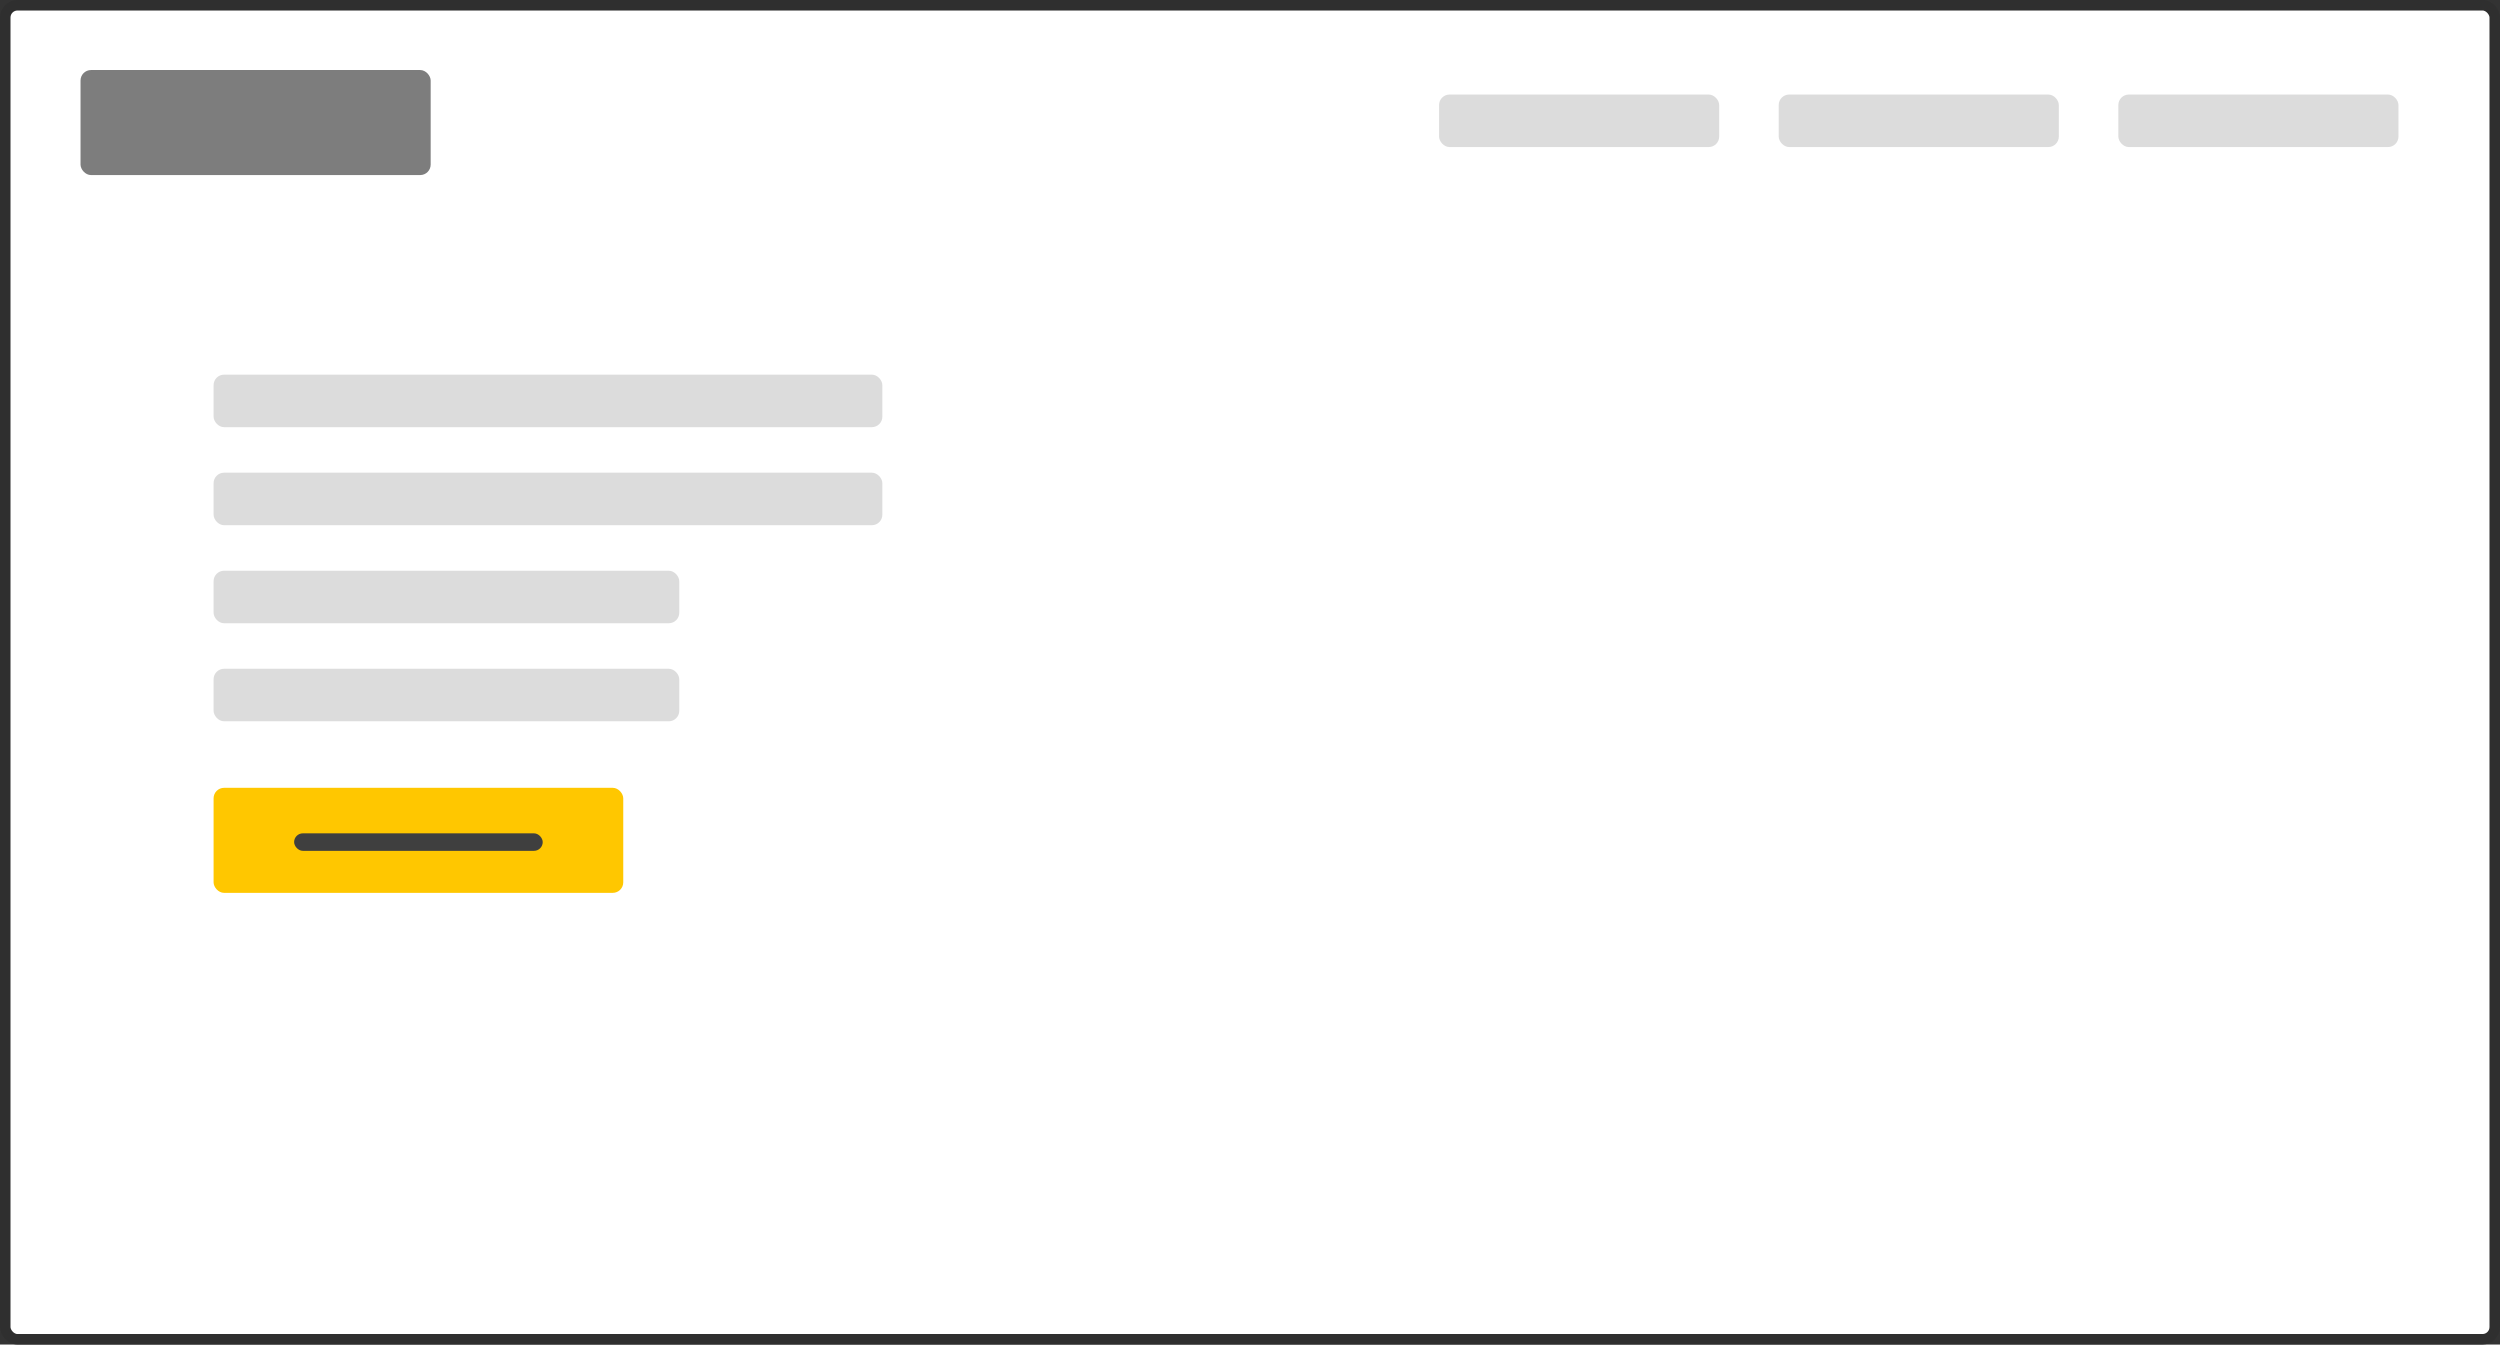 <svg width="714" height="384" viewBox="0 0 714 384" fill="none" xmlns="http://www.w3.org/2000/svg">
<rect x="0" y="0" width="714" height="384" fill="#333333" stroke="none"/>
<rect x="1.5" y="1.5" width="711" height="381" rx="3.5" fill="white" stroke="#2F2F2F" stroke-width="3"/>
<rect x="23" y="20" width="100" height="30" rx="3" fill="#7D7D7D"/>
<rect x="61" y="225" width="117" height="30" rx="3" fill="#FFC700"/>
<rect x="411" y="27" width="80" height="15" rx="3" fill="#DCDCDC"/>
<rect x="61" y="107" width="191" height="15" rx="3" fill="#DCDCDC"/>
<rect id="websiteImg" x="420" y="91" width="200" height="200" rx="3" fill="white"/>
<rect x="61" y="135" width="191" height="15" rx="3" fill="#DCDCDC"/>
<rect x="61" y="163" width="133" height="15" rx="3" fill="#DCDCDC"/>
<rect x="61" y="191" width="133" height="15" rx="3" fill="#DCDCDC"/>
<rect x="84" y="238" width="71" height="5" rx="2.5" fill="#3F3F3F"/>
<rect x="508" y="27" width="80" height="15" rx="3" fill="#DCDCDC"/>
<rect x="605" y="27" width="80" height="15" rx="3" fill="#DCDCDC"/>
</svg>

